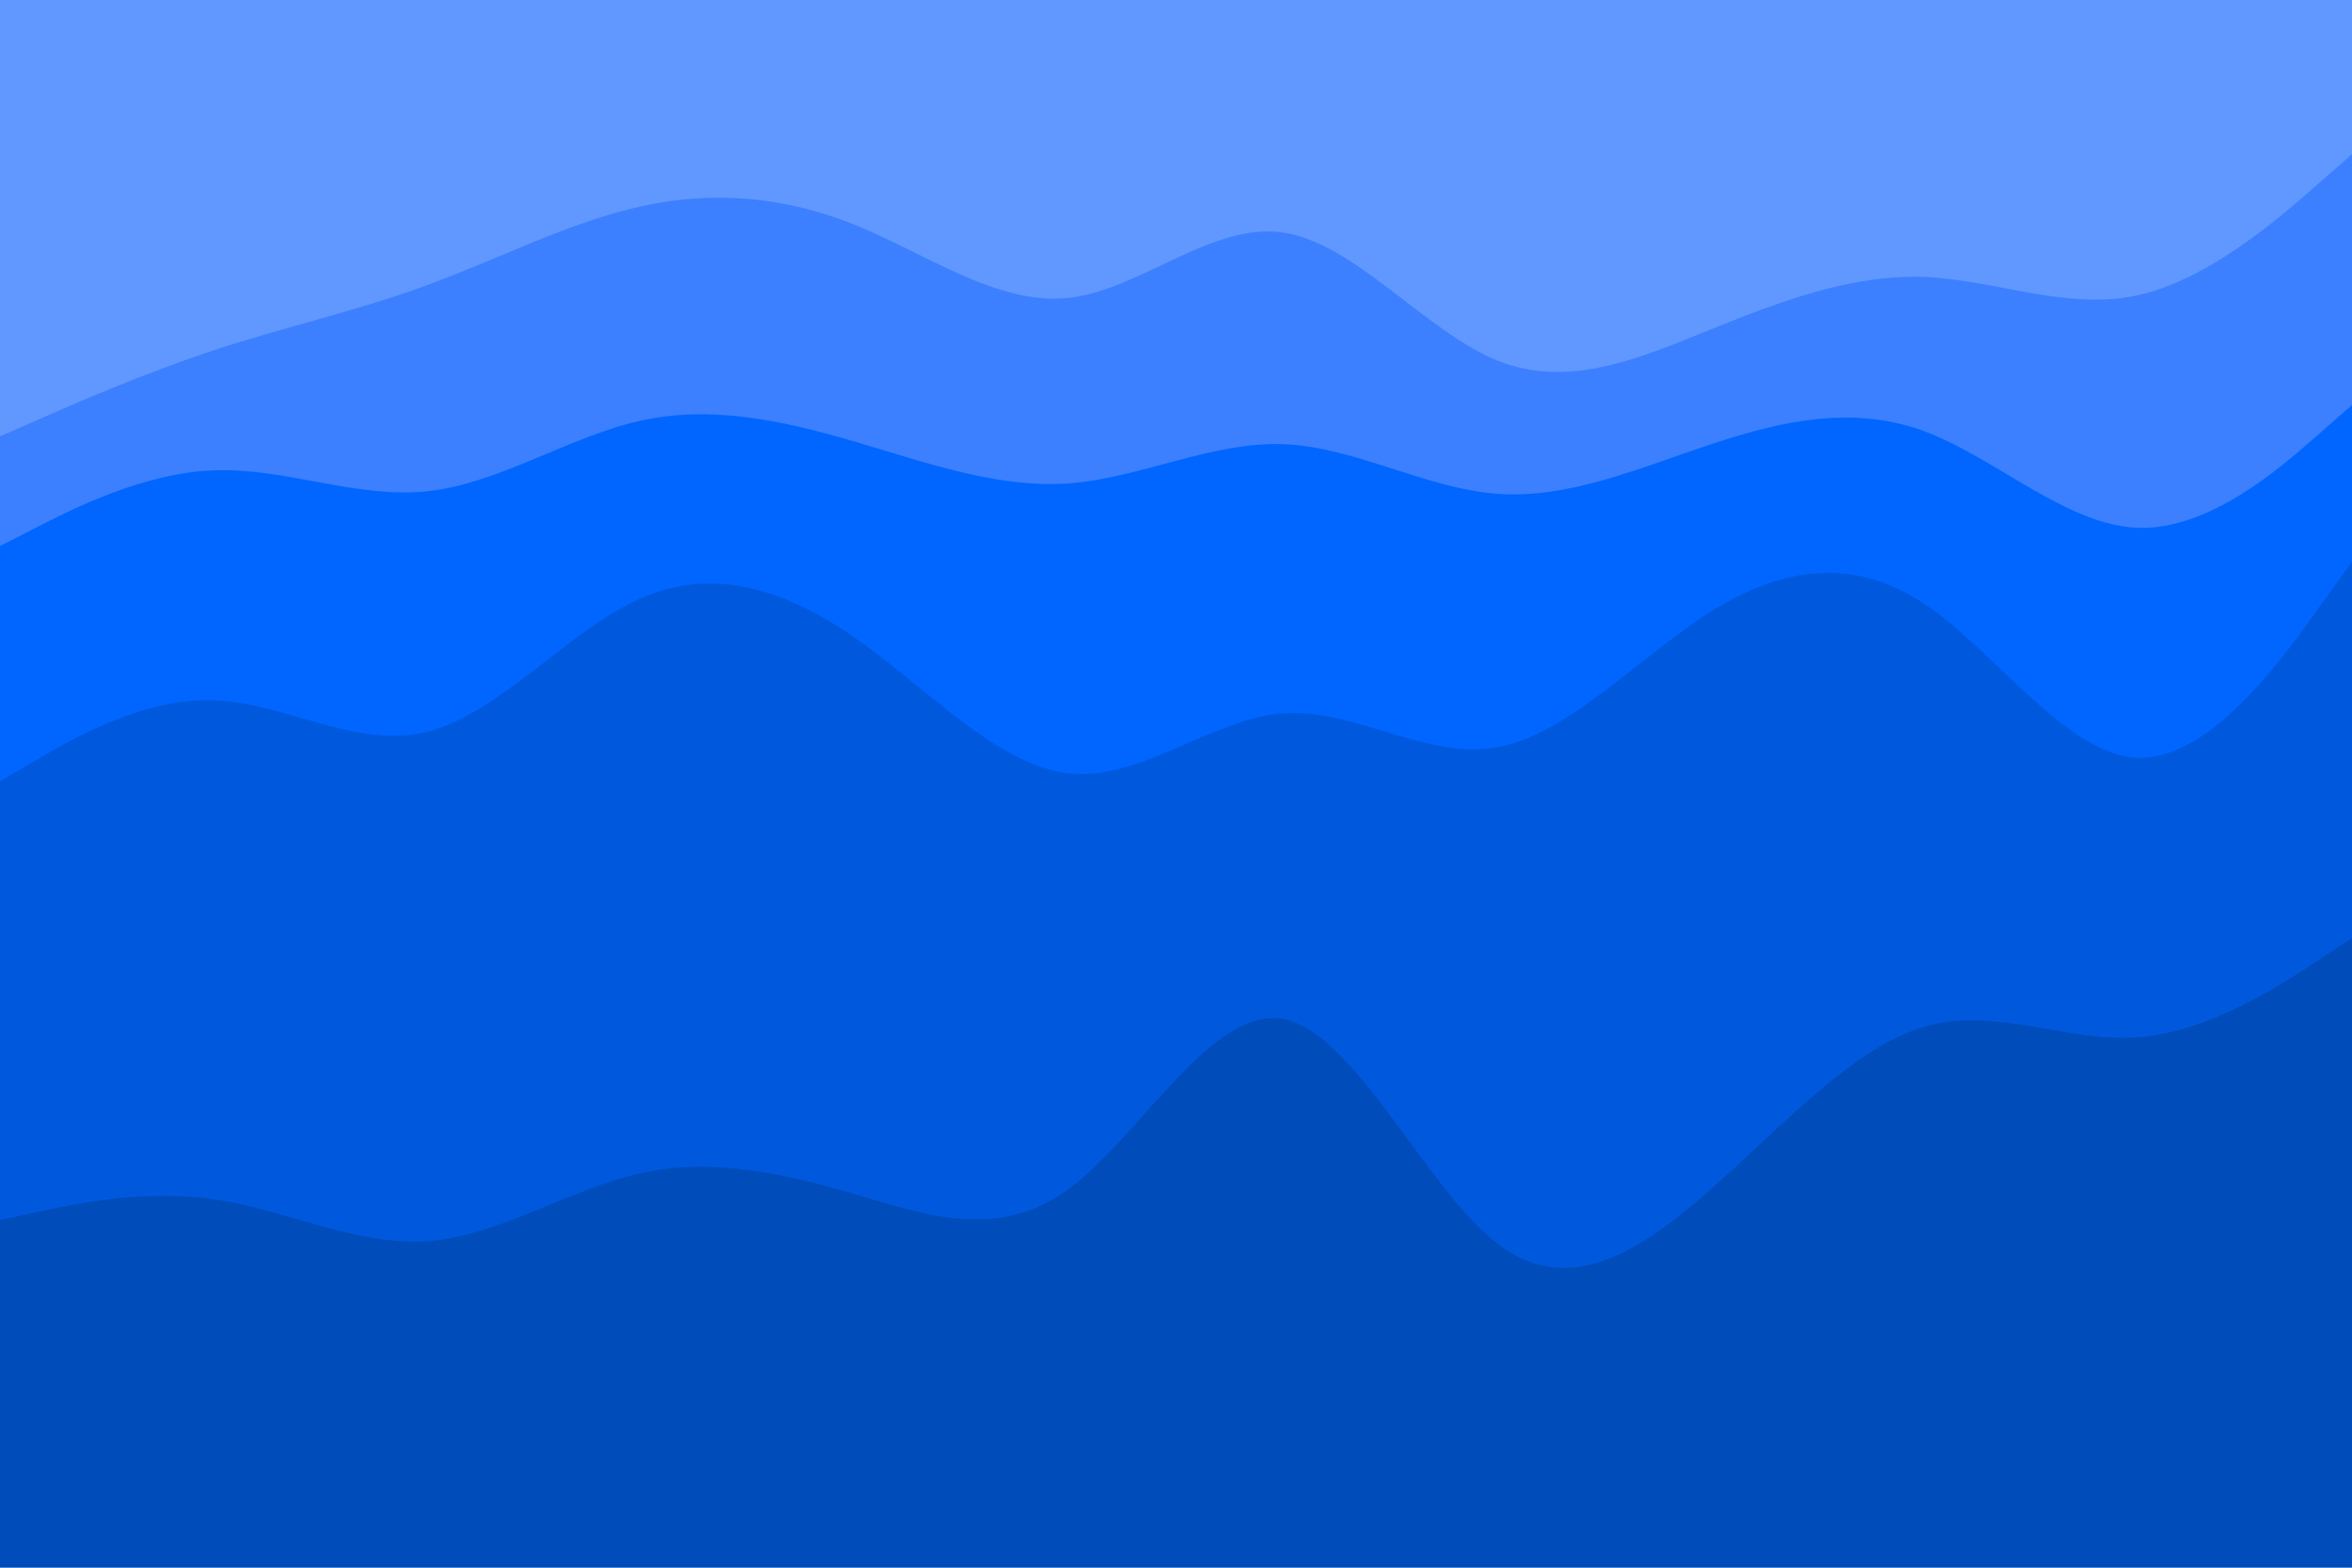 <svg id="visual" viewBox="0 0 900 600" width="900" height="600" xmlns="http://www.w3.org/2000/svg" xmlns:xlink="http://www.w3.org/1999/xlink" version="1.1"><path d="M0 169L13.7 163C27.3 157 54.7 145 82 136C109.3 127 136.7 121 163.8 111C191 101 218 87 245.2 81C272.3 75 299.7 77 327 88C354.3 99 381.7 119 409 116C436.3 113 463.7 87 491 91C518.3 95 545.7 129 573 140C600.3 151 627.7 139 654.8 128C682 117 709 107 736.2 108C763.3 109 790.7 121 818 115C845.3 109 872.7 85 886.3 73L900 61L900 0L886.3 0C872.7 0 845.3 0 818 0C790.7 0 763.3 0 736.2 0C709 0 682 0 654.8 0C627.7 0 600.3 0 573 0C545.7 0 518.3 0 491 0C463.7 0 436.3 0 409 0C381.7 0 354.3 0 327 0C299.7 0 272.3 0 245.2 0C218 0 191 0 163.8 0C136.7 0 109.3 0 82 0C54.7 0 27.3 0 13.7 0L0 0Z" fill="#6198ff"></path><path d="M0 211L13.7 204C27.3 197 54.7 183 82 182C109.3 181 136.7 193 163.8 190C191 187 218 169 245.2 163C272.3 157 299.7 163 327 171C354.3 179 381.7 189 409 187C436.3 185 463.7 171 491 172C518.3 173 545.7 189 573 191C600.3 193 627.7 181 654.8 172C682 163 709 157 736.2 167C763.3 177 790.7 203 818 204C845.3 205 872.7 181 886.3 169L900 157L900 59L886.3 71C872.7 83 845.3 107 818 113C790.7 119 763.3 107 736.2 106C709 105 682 115 654.8 126C627.7 137 600.3 149 573 138C545.7 127 518.3 93 491 89C463.7 85 436.3 111 409 114C381.7 117 354.3 97 327 86C299.7 75 272.3 73 245.2 79C218 85 191 99 163.8 109C136.7 119 109.3 125 82 134C54.7 143 27.3 155 13.7 161L0 167Z" fill="#3c80ff"></path><path d="M0 301L13.7 293C27.3 285 54.7 269 82 270C109.3 271 136.7 289 163.8 282C191 275 218 243 245.2 231C272.3 219 299.7 227 327 246C354.3 265 381.7 295 409 298C436.3 301 463.7 277 491 275C518.3 273 545.7 293 573 288C600.3 283 627.7 253 654.8 236C682 219 709 215 736.2 233C763.3 251 790.7 291 818 292C845.3 293 872.7 255 886.3 236L900 217L900 155L886.3 167C872.7 179 845.3 203 818 202C790.7 201 763.3 175 736.2 165C709 155 682 161 654.8 170C627.7 179 600.3 191 573 189C545.7 187 518.3 171 491 170C463.7 169 436.3 183 409 185C381.7 187 354.3 177 327 169C299.7 161 272.3 155 245.2 161C218 167 191 185 163.8 188C136.7 191 109.3 179 82 180C54.7 181 27.3 195 13.7 202L0 209Z" fill="#0066ff"></path><path d="M0 469L13.7 466C27.3 463 54.7 457 82 461C109.3 465 136.7 479 163.8 477C191 475 218 457 245.2 451C272.3 445 299.7 451 327 459C354.3 467 381.7 477 409 457C436.3 437 463.7 387 491 392C518.3 397 545.7 457 573 478C600.3 499 627.7 481 654.8 457C682 433 709 403 736.2 395C763.3 387 790.7 401 818 399C845.3 397 872.7 379 886.3 370L900 361L900 215L886.3 234C872.7 253 845.3 291 818 290C790.7 289 763.3 249 736.2 231C709 213 682 217 654.8 234C627.7 251 600.3 281 573 286C545.7 291 518.3 271 491 273C463.7 275 436.3 299 409 296C381.7 293 354.3 263 327 244C299.7 225 272.3 217 245.2 229C218 241 191 273 163.8 280C136.7 287 109.3 269 82 268C54.7 267 27.3 283 13.7 291L0 299Z" fill="#0059dd"></path><path d="M0 601L13.7 601C27.3 601 54.7 601 82 601C109.3 601 136.7 601 163.8 601C191 601 218 601 245.2 601C272.3 601 299.7 601 327 601C354.3 601 381.7 601 409 601C436.3 601 463.7 601 491 601C518.3 601 545.7 601 573 601C600.3 601 627.7 601 654.8 601C682 601 709 601 736.2 601C763.3 601 790.7 601 818 601C845.3 601 872.7 601 886.3 601L900 601L900 359L886.3 368C872.7 377 845.3 395 818 397C790.7 399 763.3 385 736.2 393C709 401 682 431 654.8 455C627.7 479 600.3 497 573 476C545.7 455 518.3 395 491 390C463.7 385 436.3 435 409 455C381.7 475 354.3 465 327 457C299.7 449 272.3 443 245.2 449C218 455 191 473 163.8 475C136.7 477 109.3 463 82 459C54.7 455 27.3 461 13.7 464L0 467Z" fill="#004cbb"></path></svg>